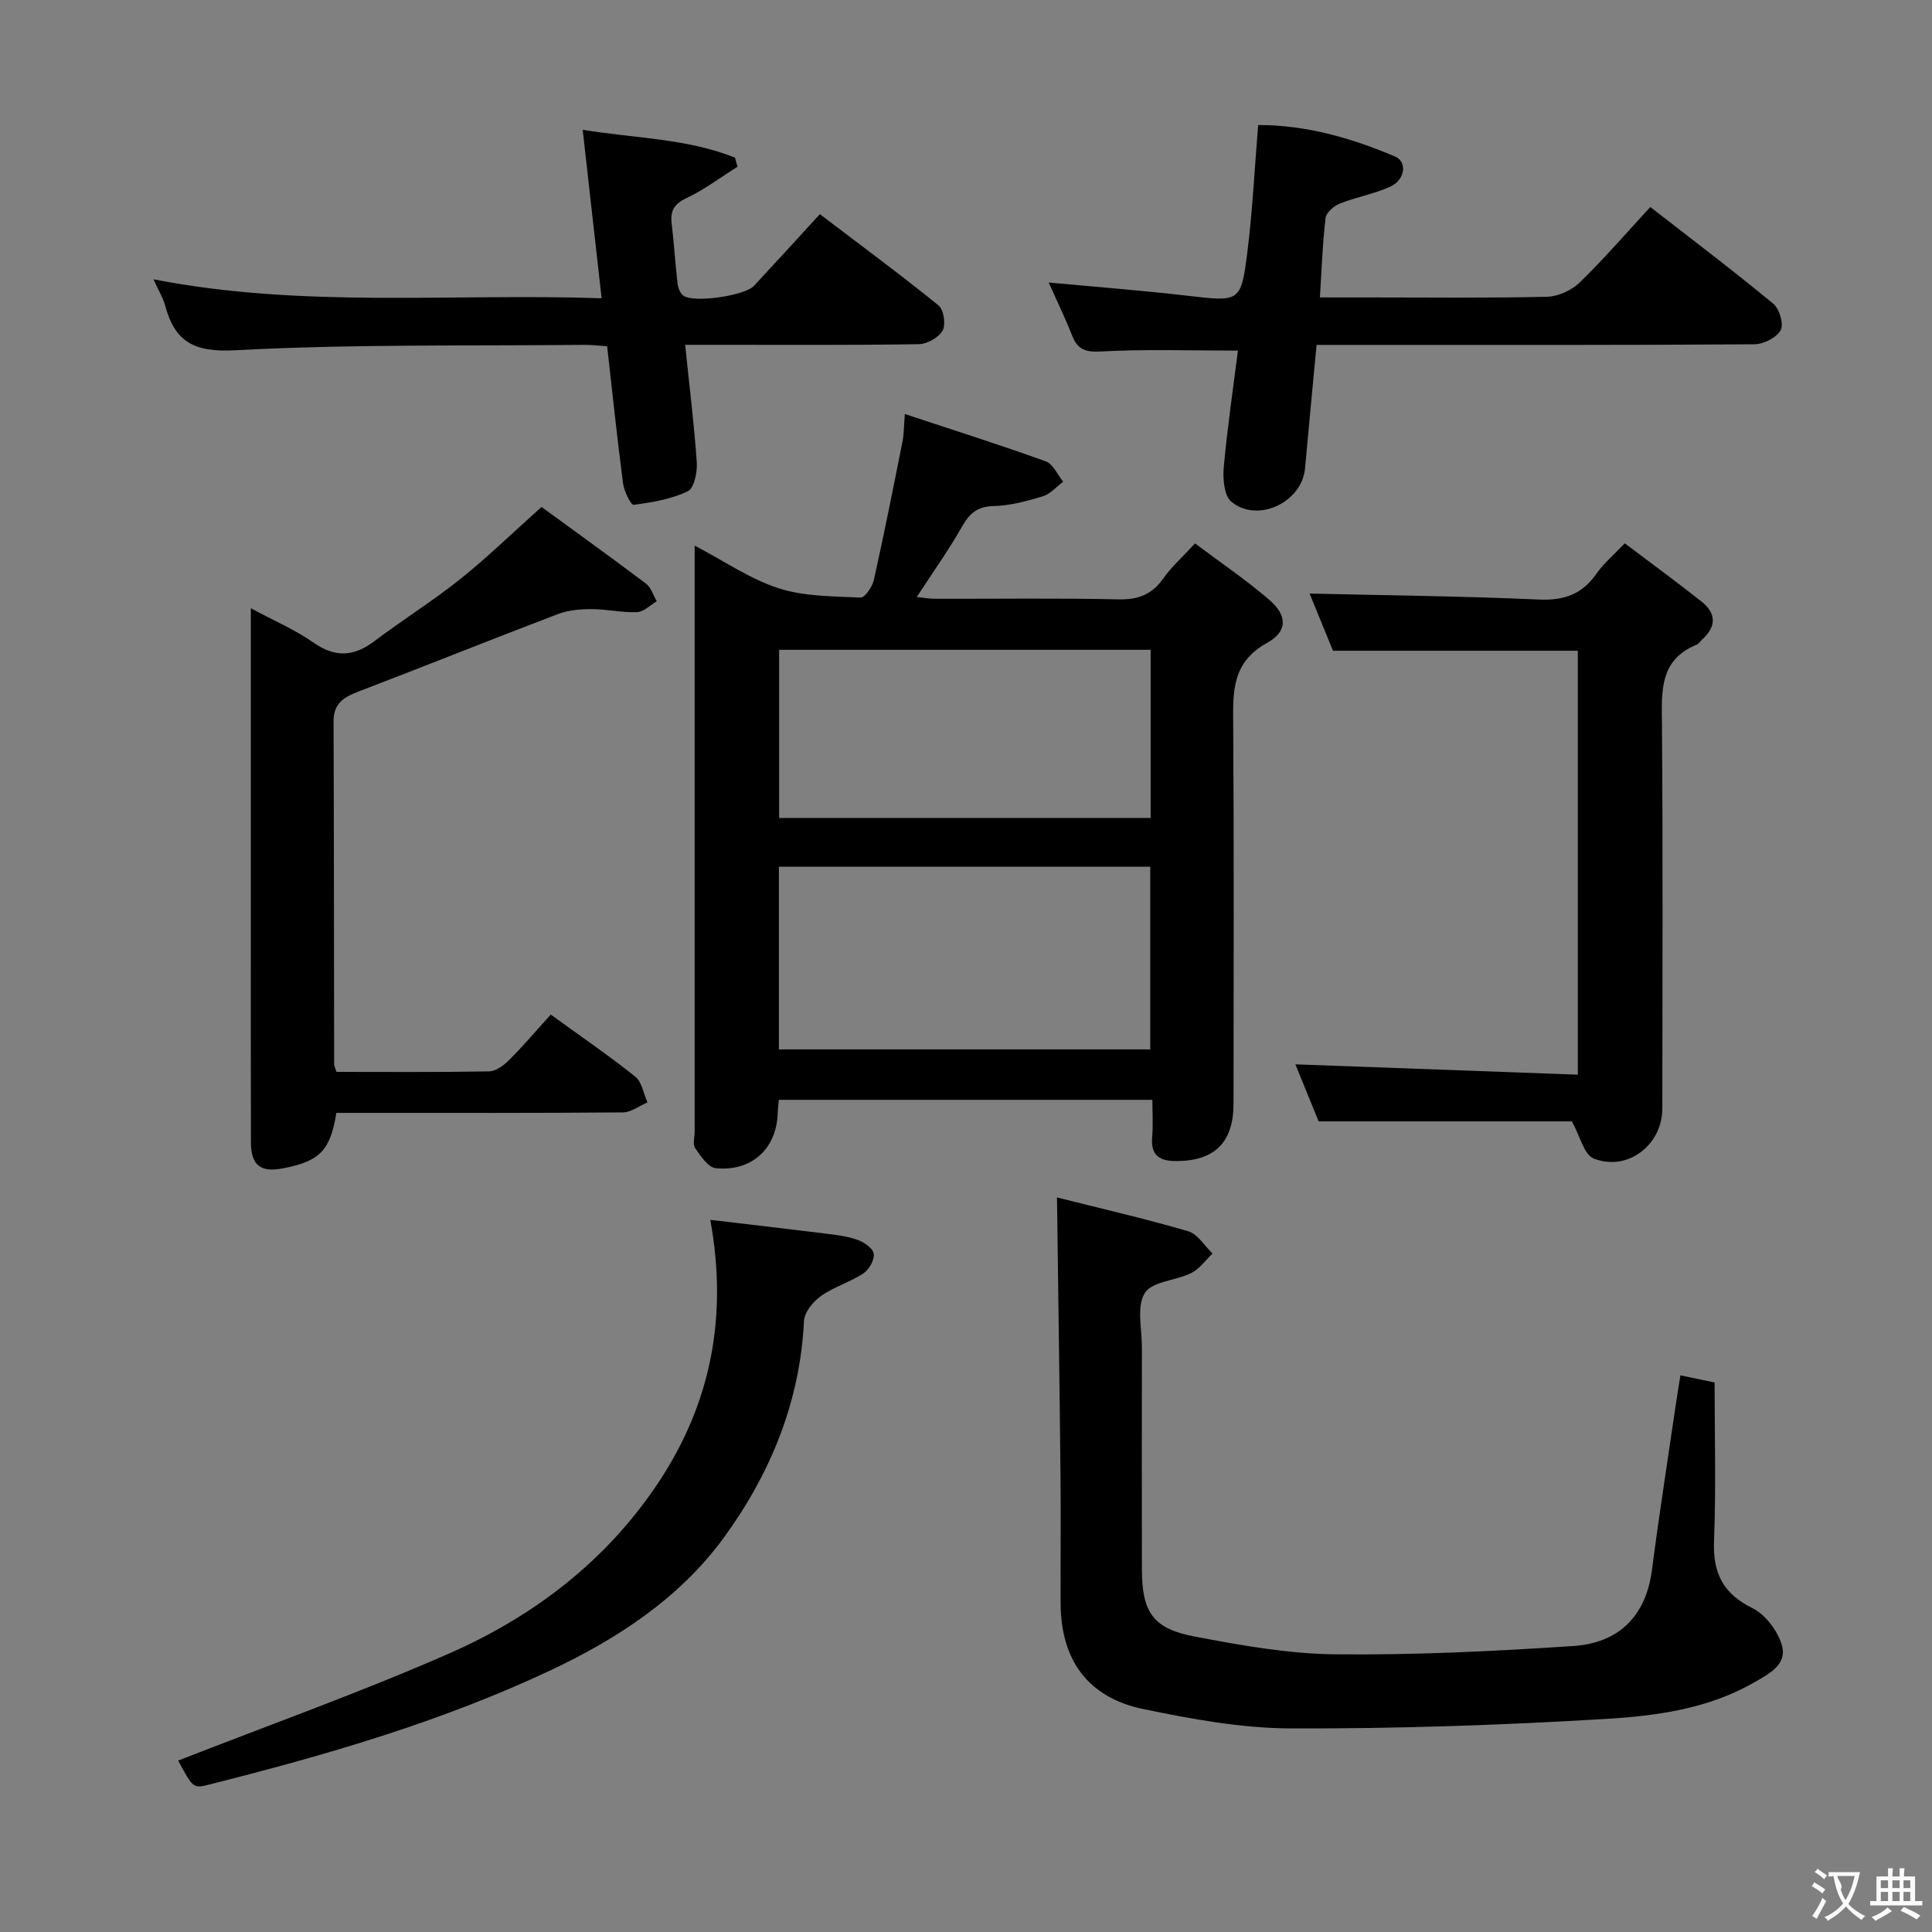 <svg enable-background="new 0 0 400 400" viewBox="0 0 400 400" xmlns="http://www.w3.org/2000/svg"><rect x="0" y="0" width="400" height="400" fill="#808080" stroke="none"/><g fill="#010000"><path d="m238.59 227.71c-26.37 0-51.81 0-77.34 0-.1 1.11-.22 1.93-.24 2.75-.19 7.3-5.37 12.17-12.83 11.4-1.57-.16-3.12-2.51-4.25-4.15-.55-.79-.11-2.27-.11-3.43 0-38.33 0-76.65 0-114.98 0-1.8 0-3.61 0-6.34 6.22 3.26 11.51 6.94 17.37 8.83 5.33 1.72 11.29 1.66 16.99 1.93.89.04 2.43-2.25 2.75-3.67 2.12-9.52 4.02-19.08 5.93-28.65.28-1.42.26-2.9.48-5.68 10.13 3.35 19.72 6.39 29.18 9.8 1.51.54 2.42 2.77 3.6 4.21-1.4 1.04-2.66 2.55-4.23 3.03-3.31 1-6.78 1.93-10.21 2.02-3.33.09-4.92 1.48-6.47 4.2-2.79 4.89-6.07 9.5-9.4 14.62 1.33.14 2.53.37 3.73.37 12.66.03 25.33-.16 37.99.12 4.07.09 6.94-.96 9.29-4.3 1.7-2.42 3.99-4.44 6.6-7.28 5.16 3.88 10.49 7.48 15.33 11.64 3.76 3.23 3.94 6.53-.42 8.95-7.32 4.06-7.06 10.12-7.01 16.9.18 26.16.08 52.32.07 78.49 0 8.01-3.89 11.86-11.8 11.9-3.44.02-5.38-1.12-5.05-4.95.22-2.43.05-4.91.05-7.73zm-.44-10.44c0-13.04 0-25.42 0-37.82-25.84 0-51.23 0-76.89 0v37.82zm.08-47.92c0-11.96 0-23.35 0-34.81-25.88 0-51.4 0-76.92 0v34.81z"/><path d="m218.84 247.92c8.92 2.25 18.13 4.36 27.18 7 1.95.57 3.36 3.02 5.02 4.61-1.44 1.37-2.67 3.18-4.37 4.02-3.2 1.6-8.14 1.73-9.65 4.15-1.74 2.79-.6 7.41-.6 11.23-.03 15.32-.03 30.65 0 45.97.02 8.88 2.24 12.29 10.97 13.94 9.59 1.82 19.36 3.57 29.07 3.67 16.42.17 32.88-.63 49.27-1.72 9.34-.62 15.05-6.08 16.3-15.82 1.47-11.35 3.25-22.66 4.9-33.98.28-1.93.61-3.86.98-6.24 2.45.51 4.5.94 7.08 1.48 0 10.88.31 21.84-.12 32.77-.26 6.66 1.82 10.92 7.97 13.96 2.69 1.33 5.2 4.69 6.07 7.64 1.19 4.03-2.68 5.97-5.73 7.73-9.49 5.46-20.18 6.92-30.67 7.55-21.73 1.31-43.52 2.04-65.29 1.97-10.18-.04-20.48-1.93-30.51-4.01-11.48-2.38-17.06-10.15-17.12-21.85-.04-8.66.07-17.32-.02-25.98-.19-19.11-.47-38.21-.73-58.09z"/><path d="m69.67 221.92c10.61 0 21.09.09 31.56-.1 1.4-.03 3.04-1.2 4.12-2.29 2.94-2.93 5.63-6.11 8.68-9.47 6.33 4.59 12.09 8.52 17.51 12.86 1.37 1.1 1.7 3.51 2.51 5.32-1.7.72-3.4 2.06-5.1 2.07-17.83.15-35.66.1-53.49.1-1.97 0-3.94 0-5.82 0-1.25 7.81-3.46 10.02-11.08 11.49-4.6.89-6.59-.64-6.61-5.34-.04-16-.02-31.99-.02-47.99 0-20.48 0-40.97 0-62.64 4.78 2.58 9.15 4.44 12.97 7.11 4.5 3.15 8.34 2.92 12.59-.28 5.84-4.4 12.07-8.3 17.78-12.85 5.56-4.44 10.68-9.44 16.85-14.95 6.45 4.71 14.1 10.21 21.63 15.88 1.06.8 1.5 2.42 2.23 3.65-1.37.79-2.71 2.2-4.11 2.25-3.12.12-6.26-.63-9.39-.63-2.34 0-4.83.21-6.98 1.03-13.79 5.25-27.48 10.76-41.27 16.03-3.05 1.16-5.19 2.47-5.17 6.19.09 23.66.08 47.32.12 70.98-.03.3.16.6.49 1.58z"/><path d="m336.39 112.49c5.39 4.07 10.73 7.97 15.91 12.07 3.07 2.43 3.08 5.21.08 7.87-.37.33-.65.85-1.08 1.03-7.81 3.18-7.27 9.73-7.21 16.53.21 26.5.09 53 .08 79.5 0 7.53-7.16 13.12-14.19 10.38-2.03-.79-2.85-4.68-4.54-7.7-16.44 0-34.14 0-52.43 0-1.49-3.65-3.28-8.05-4.81-11.81 19.38.71 38.75 1.42 58.47 2.14 0-29.85 0-58.75 0-87.77-16.8 0-33.53 0-50.69 0-1.55-3.8-3.28-8.03-4.84-11.84 16 .38 31.77.53 47.52 1.24 5.2.23 8.9-1.11 11.86-5.34 1.5-2.15 3.58-3.89 5.87-6.3z"/><path d="m341.68 42.86c8.55 6.65 17.15 13.16 25.46 20.02 1.28 1.05 2.21 4.27 1.53 5.49-.86 1.54-3.54 2.89-5.44 2.91-26.32.19-52.64.13-78.96.13-3.8 0-7.6 0-11.69 0-.83 8.85-1.63 17.21-2.39 25.58-.64 7-9.8 11.39-15.25 6.89-1.5-1.24-1.79-4.74-1.58-7.11.75-8.23 1.96-16.41 2.94-24.18-9.88 0-19.13-.33-28.33.18-3.31.18-4.88-.42-6.03-3.36-1.45-3.7-3.2-7.28-4.82-10.92 9.68.91 19.19 1.63 28.66 2.73 10.93 1.26 11.15 1.43 12.48-9.08 1.07-8.54 1.48-17.16 2.23-26.26 10.03.01 19.33 2.71 28.31 6.51 2.65 1.12 2.1 4.88-1.01 6.28-3.3 1.49-6.97 2.12-10.35 3.46-1.24.49-2.85 1.85-2.99 2.97-.63 5.25-.8 10.56-1.18 16.48h10.57c12.16 0 24.32.15 36.48-.14 2.31-.06 5.08-1.34 6.76-2.97 4.99-4.84 9.55-10.15 14.6-15.61z"/><path d="m31.78 57.83c31.06 6.04 61.66 2.86 92.78 3.92-1.33-11.85-2.58-22.97-3.92-34.87 10.96 1.77 21.62 1.79 31.53 5.76.17.63.35 1.25.52 1.88-3.51 2.21-6.87 4.75-10.59 6.51-2.61 1.23-3.35 2.69-3.03 5.32.49 4.12.73 8.27 1.22 12.39.1.89.56 2.03 1.24 2.5 2.2 1.52 12.68-.02 14.57-2.05 4.41-4.74 8.77-9.54 13.64-14.85 8.34 6.34 16.6 12.44 24.57 18.89 1.08.87 1.54 3.95.85 5.2-.81 1.45-3.2 2.8-4.93 2.83-14.16.22-28.32.13-42.48.13-1.79 0-3.58 0-5.9 0 .88 8.55 1.87 16.44 2.41 24.36.14 2.02-.56 5.35-1.87 5.97-3.43 1.63-7.38 2.29-11.2 2.8-.55.07-1.98-2.8-2.19-4.41-1.22-9.36-2.21-18.75-3.3-28.42-1.73-.11-3.19-.3-4.66-.29-24.14.24-48.31-.17-72.39 1.12-8.49.45-12.47-1.74-14.48-9.35-.44-1.56-1.34-3-2.39-5.34z"/><path d="m36.89 364.51c18.82-7.37 37.72-14.11 56.05-22.15 17.61-7.73 32.7-19.26 43.46-35.54 10.71-16.2 14.34-34.06 10.66-54.26 8.06.95 15.86 1.85 23.65 2.82 2.29.29 4.64.54 6.79 1.3 1.37.48 3.24 1.76 3.4 2.88.17 1.28-.97 3.31-2.15 4.09-2.75 1.81-6.08 2.76-8.76 4.66-1.63 1.15-3.44 3.35-3.53 5.16-.81 16.7-6.91 31.55-16.51 44.76-9.17 12.61-22.1 21.07-36.09 27.65-22.62 10.63-46.52 17.55-70.67 23.62-3.2.8-3.23.7-6.3-4.99z"/></g><path d="m377.9 391.2c-.2.3-.4.5-.6.8-.7-.6-1.4-1-2.2-1.5.2-.3.4-.5.5-.8.6.4 1.4.8 2.3 1.5zm-1.8 6.1c-.2-.2-.5-.4-.9-.6.4-.6.8-1.2 1.2-1.9s.7-1.3.9-1.9c.3.3.5.5.8.7-.7 1.3-1.4 2.6-2 3.7zm2.2-9c-.3.3-.5.5-.6.8-.6-.6-1.3-1.1-2-1.5.3-.3.5-.5.6-.7.6.5 1.3.9 2 1.4zm.3.2v-.9h2 4.5c-.3 1.3-.6 2.5-1 3.6s-.9 2.1-1.4 3c.4.5 1 1 1.6 1.4s1.2.8 1.9 1.1c-.3.2-.5.4-.8.8-.4-.3-1-.7-1.6-1.2s-1.2-1.1-1.6-1.6c-.5.6-1.1 1.1-1.7 1.6s-1.4.9-2.1 1.4c-.1-.3-.3-.5-.7-.8.6-.2 1.2-.5 1.9-1s1.4-1.1 2-1.8c-.5-.8-.9-1.6-1.2-2.5s-.6-2-.8-3.2c-.4.1-.7.1-1 .1zm2.5 2.7c.3 1 .7 1.7 1 2.2.3-.5.6-1.1 1-2s.6-1.9.9-3h-3.2-.4c.1.9 1.3 1.8.7 2.8z" fill="#fbfafa"/><path d="m396.5 388.5v1.5 3.6h1.5v.9c-.4 0-1 0-1.7 0h-7.9c-.5 0-.9 0-1.2 0v-.9h1.3v-3.5c0-.7 0-1.2 0-1.6h2.4c0-.8 0-1.4 0-1.7h1c0 .3-.1.8-.1 1.7h1.5c0-.8 0-1.4 0-1.7h1c0 .3-.1.9-.1 1.7zm-8.2 9.2c-.2-.3-.5-.5-.8-.8.8-.3 1.4-.6 1.9-.9s1-.7 1.4-1.1c.3.3.6.5.9.8-1.6 1-2.8 1.6-3.4 2zm2.6-6.8v-1.6h-1.5v1.6zm0 2.7v-1.9h-1.5v1.9zm2.4-2.7v-1.6h-1.5v1.6zm0 2.7v-1.9h-1.5v1.9zm.2 2 .7-.8c.4.2.9.5 1.6.8s1.3.7 1.8 1c-.3.3-.5.5-.8.8-.4-.3-1.5-1-3.3-1.8zm2-4.7v-1.6h-1.4v1.6zm0 2.7v-1.9h-1.4v1.9z" fill="#fbfafa"/></svg>